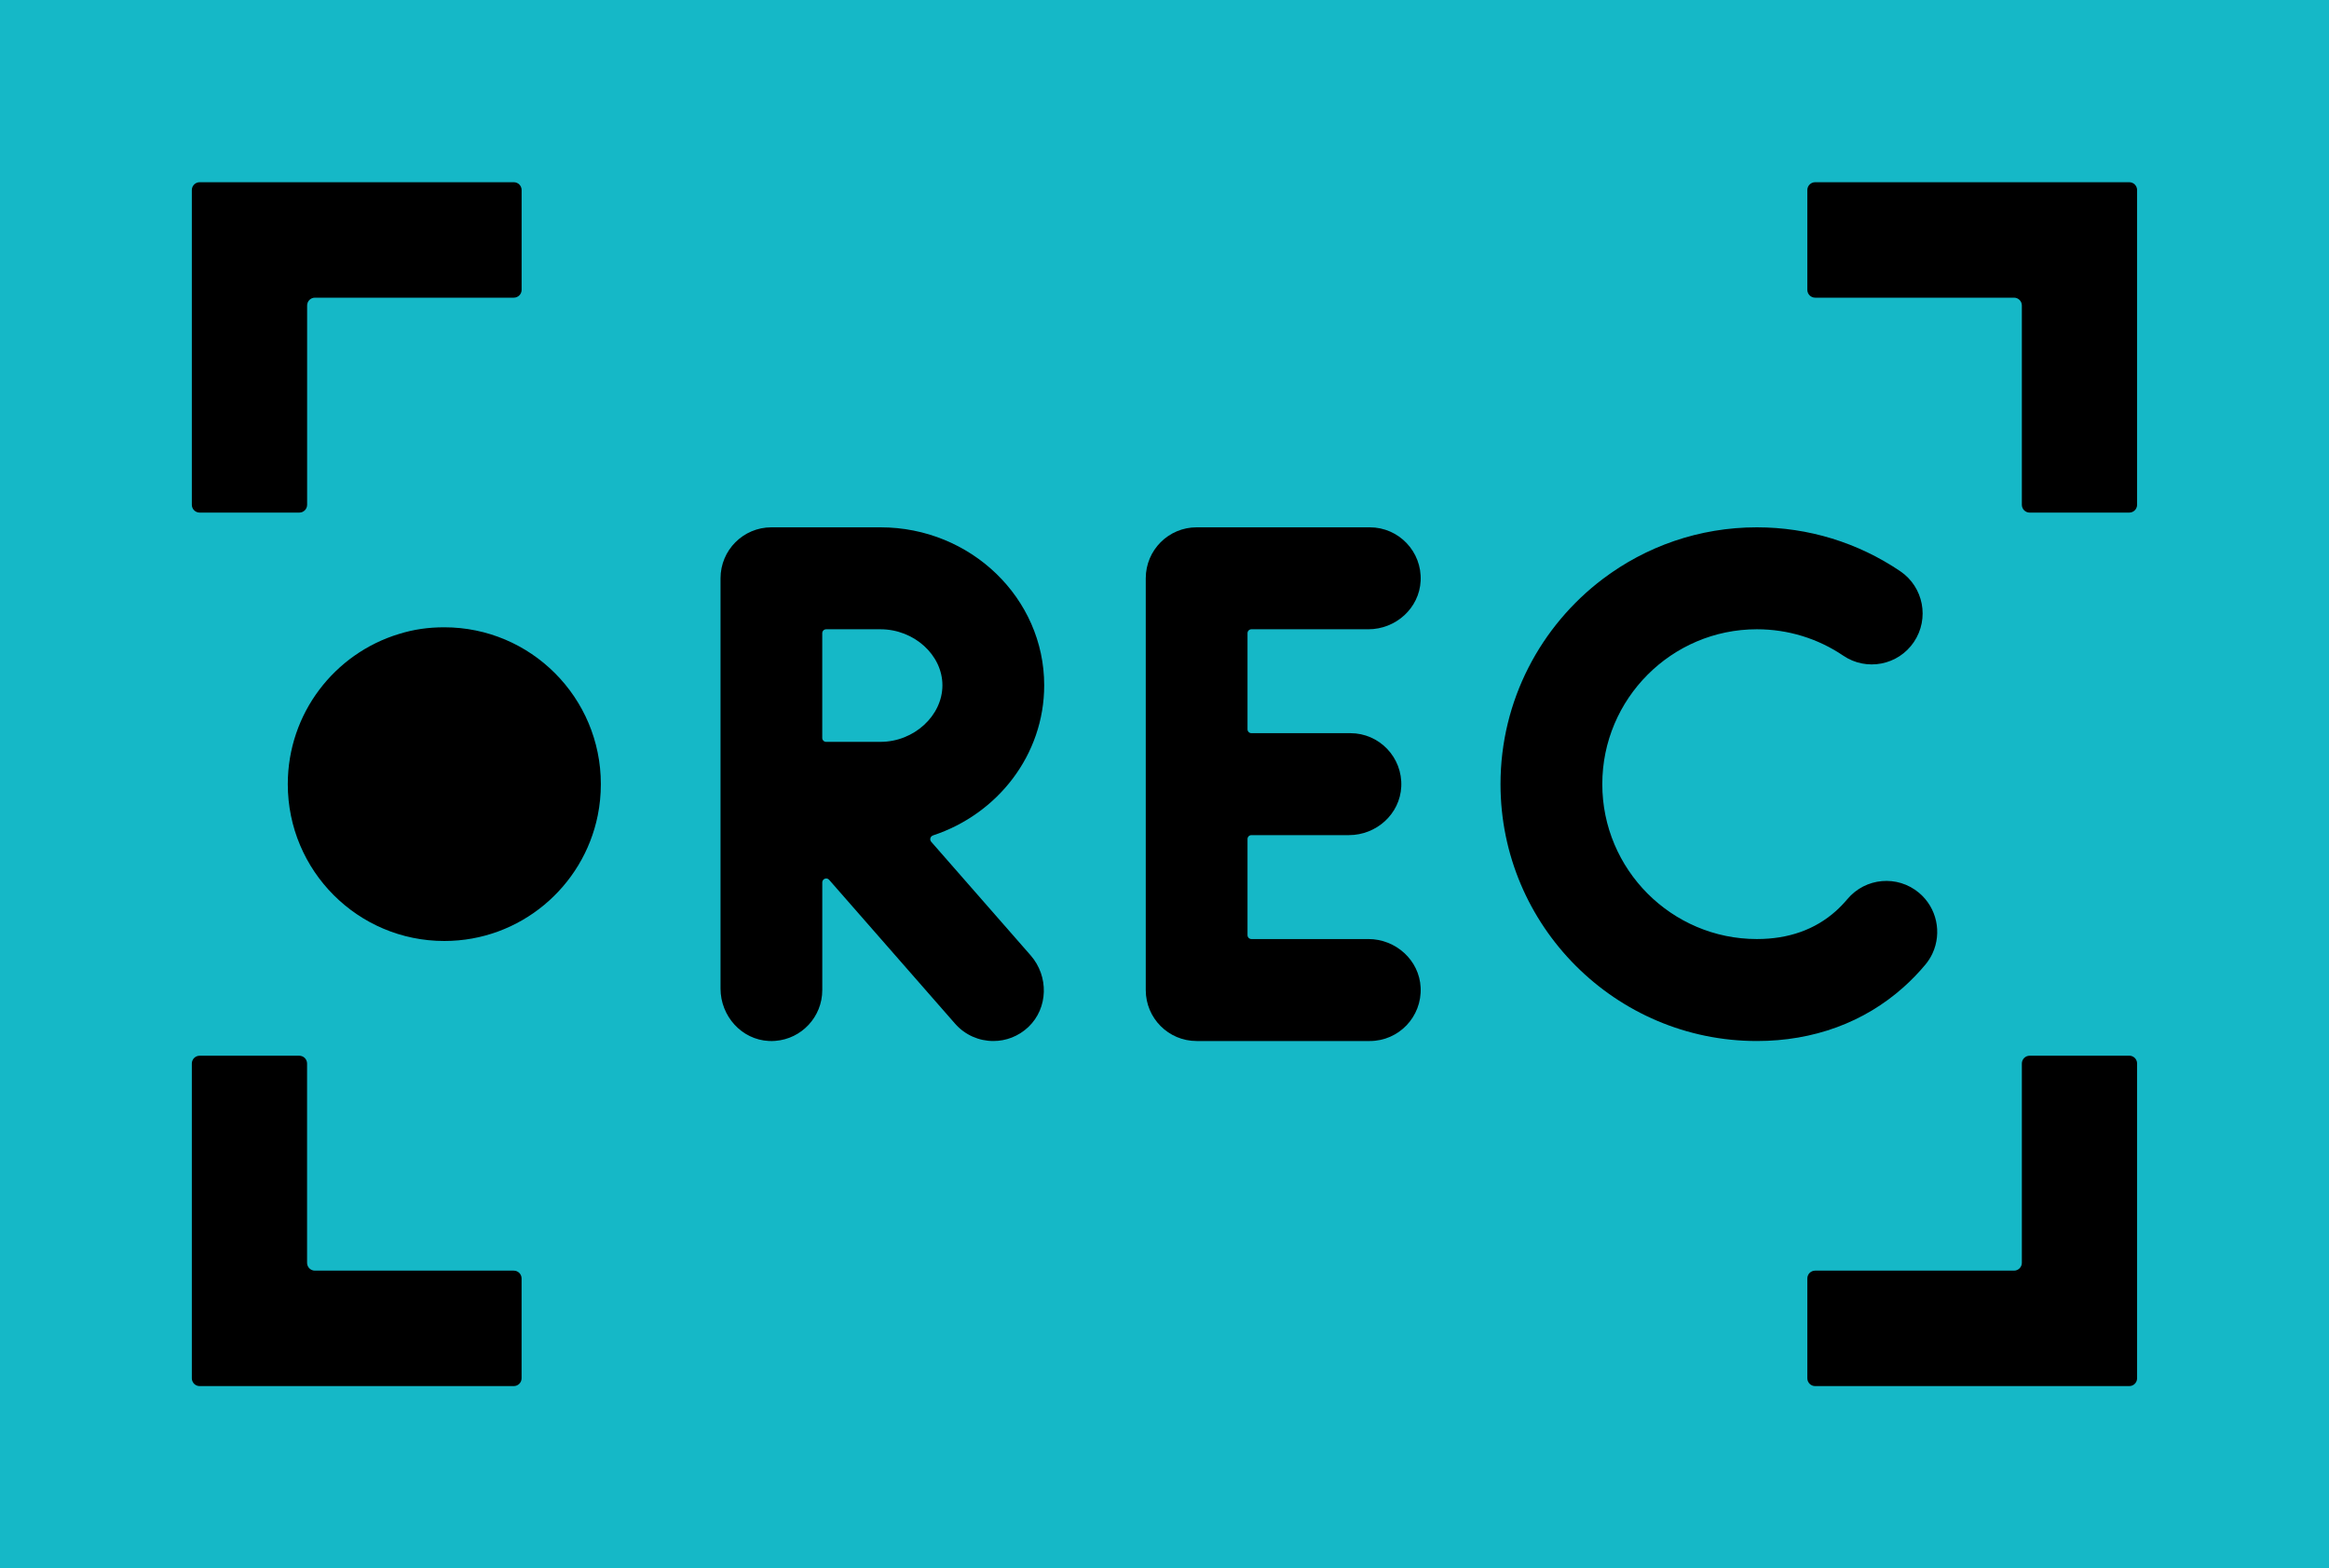 <svg width="150" height="101" viewBox="0 0 150 101" fill="none" xmlns="http://www.w3.org/2000/svg">
<g clip-path="url(#clip0_1_3279)">
<path d="M150 0H0V101H150V0Z" fill="#15B8C7"/>
<path d="M28.617 40.398C27.572 40.398 26.635 40.535 25.688 40.831C21.547 42.089 18.535 45.94 18.535 50.5C18.535 56.077 23.047 60.6 28.617 60.6C33.498 60.6 37.573 57.121 38.5 52.503C38.63 51.856 38.698 51.184 38.698 50.498C38.698 44.918 34.184 40.398 28.614 40.398H28.617Z" fill="black"/>
<path d="M12.86 33.011H19.276C19.555 33.011 19.78 32.786 19.78 32.506V19.675C19.78 19.396 20.005 19.17 20.284 19.17H33.091C33.37 19.17 33.595 18.945 33.595 18.665V12.24C33.595 11.961 33.37 11.735 33.091 11.735H12.86C12.581 11.735 12.355 11.961 12.355 12.24V32.506C12.355 32.786 12.581 33.011 12.86 33.011Z" fill="black"/>
<path d="M137.136 11.735H116.906C116.627 11.735 116.402 11.961 116.402 12.24V18.665C116.402 18.945 116.627 19.17 116.906 19.17H129.714C129.993 19.17 130.218 19.396 130.218 19.675V32.506C130.218 32.786 130.443 33.011 130.722 33.011H137.136C137.415 33.011 137.64 32.786 137.64 32.506V12.24C137.64 11.961 137.415 11.735 137.136 11.735Z" fill="black"/>
<path d="M33.089 81.83H20.281C20.002 81.83 19.777 81.604 19.777 81.325V68.494C19.777 68.214 19.552 67.989 19.273 67.989H12.86C12.581 67.989 12.355 68.214 12.355 68.494V88.76C12.355 89.039 12.581 89.265 12.86 89.265H33.089C33.368 89.265 33.593 89.039 33.593 88.76V82.335C33.593 82.055 33.368 81.83 33.089 81.83Z" fill="black"/>
<path d="M137.136 67.989H130.722C130.443 67.989 130.218 68.214 130.218 68.494V81.325C130.218 81.604 129.993 81.83 129.714 81.83H116.906C116.627 81.83 116.402 82.055 116.402 82.335V88.76C116.402 89.039 116.627 89.265 116.906 89.265H137.136C137.415 89.265 137.64 89.039 137.64 88.76V68.491C137.64 68.212 137.415 67.986 137.136 67.986V67.989Z" fill="black"/>
<path d="M80.598 40.525H88.13C89.894 40.525 91.414 39.167 91.497 37.402C91.585 35.517 90.085 33.96 88.223 33.96H77.826H77.07C75.259 33.96 73.793 35.428 73.793 37.242V63.76C73.793 65.574 75.259 67.042 77.07 67.042H77.826H88.223C90.085 67.042 91.585 65.486 91.497 63.6C91.414 61.836 89.897 60.475 88.13 60.475H80.598C80.459 60.475 80.346 60.362 80.346 60.222V54.035C80.346 53.895 80.459 53.782 80.598 53.782H86.882C88.646 53.782 90.166 52.424 90.249 50.659C90.337 48.774 88.837 47.217 86.975 47.217H80.598C80.459 47.217 80.346 47.105 80.346 46.965V40.778C80.346 40.638 80.459 40.525 80.598 40.525Z" fill="black"/>
<path d="M124.003 62.125C124.194 61.894 124.35 61.649 124.468 61.389C125.072 60.078 124.754 58.472 123.597 57.499C122.209 56.334 120.144 56.516 118.979 57.906C118.749 58.18 118.497 58.44 118.238 58.673C116.899 59.869 115.189 60.475 113.153 60.475C107.662 60.475 103.196 55.999 103.196 50.5C103.196 45.001 107.662 40.525 113.153 40.525C115.147 40.525 117.073 41.113 118.717 42.226C120.217 43.241 122.256 42.846 123.266 41.344C124.279 39.841 123.885 37.801 122.385 36.786C119.652 34.938 116.459 33.96 113.15 33.96C109.431 33.96 105.995 35.196 103.233 37.282C99.232 40.307 96.641 45.107 96.641 50.5C96.641 59.622 104.048 67.042 113.153 67.042C116.792 67.042 120.056 65.846 122.596 63.578C123.093 63.135 123.567 62.647 124 62.127L124.003 62.125Z" fill="black"/>
<path d="M60.087 53.802C64.247 52.434 67.252 48.617 67.252 44.133C67.252 38.522 62.522 33.96 56.708 33.96H49.935H49.683C47.872 33.96 46.406 35.428 46.406 37.242V63.667C46.406 65.434 47.762 66.957 49.524 67.04C49.663 67.047 49.798 67.045 49.935 67.033C51.626 66.903 52.959 65.488 52.959 63.76V56.827C52.959 56.594 53.248 56.486 53.4 56.66L61.511 65.924C62.16 66.665 63.065 67.042 63.976 67.042C64.781 67.042 65.591 66.746 66.229 66.143C67.519 64.919 67.551 62.867 66.381 61.529L59.975 54.211C59.855 54.074 59.916 53.861 60.09 53.804L60.087 53.802ZM56.706 47.776H53.209C53.069 47.776 52.957 47.664 52.957 47.524V40.778C52.957 40.638 53.069 40.525 53.209 40.525H56.706C58.869 40.525 60.697 42.177 60.697 44.133C60.697 46.09 58.869 47.776 56.706 47.776Z" fill="black"/>
</g>
<defs>
<clipPath id="clip0_1_3279">
<rect width="150" height="101" fill="white"/>
</clipPath>
</defs>
</svg>
